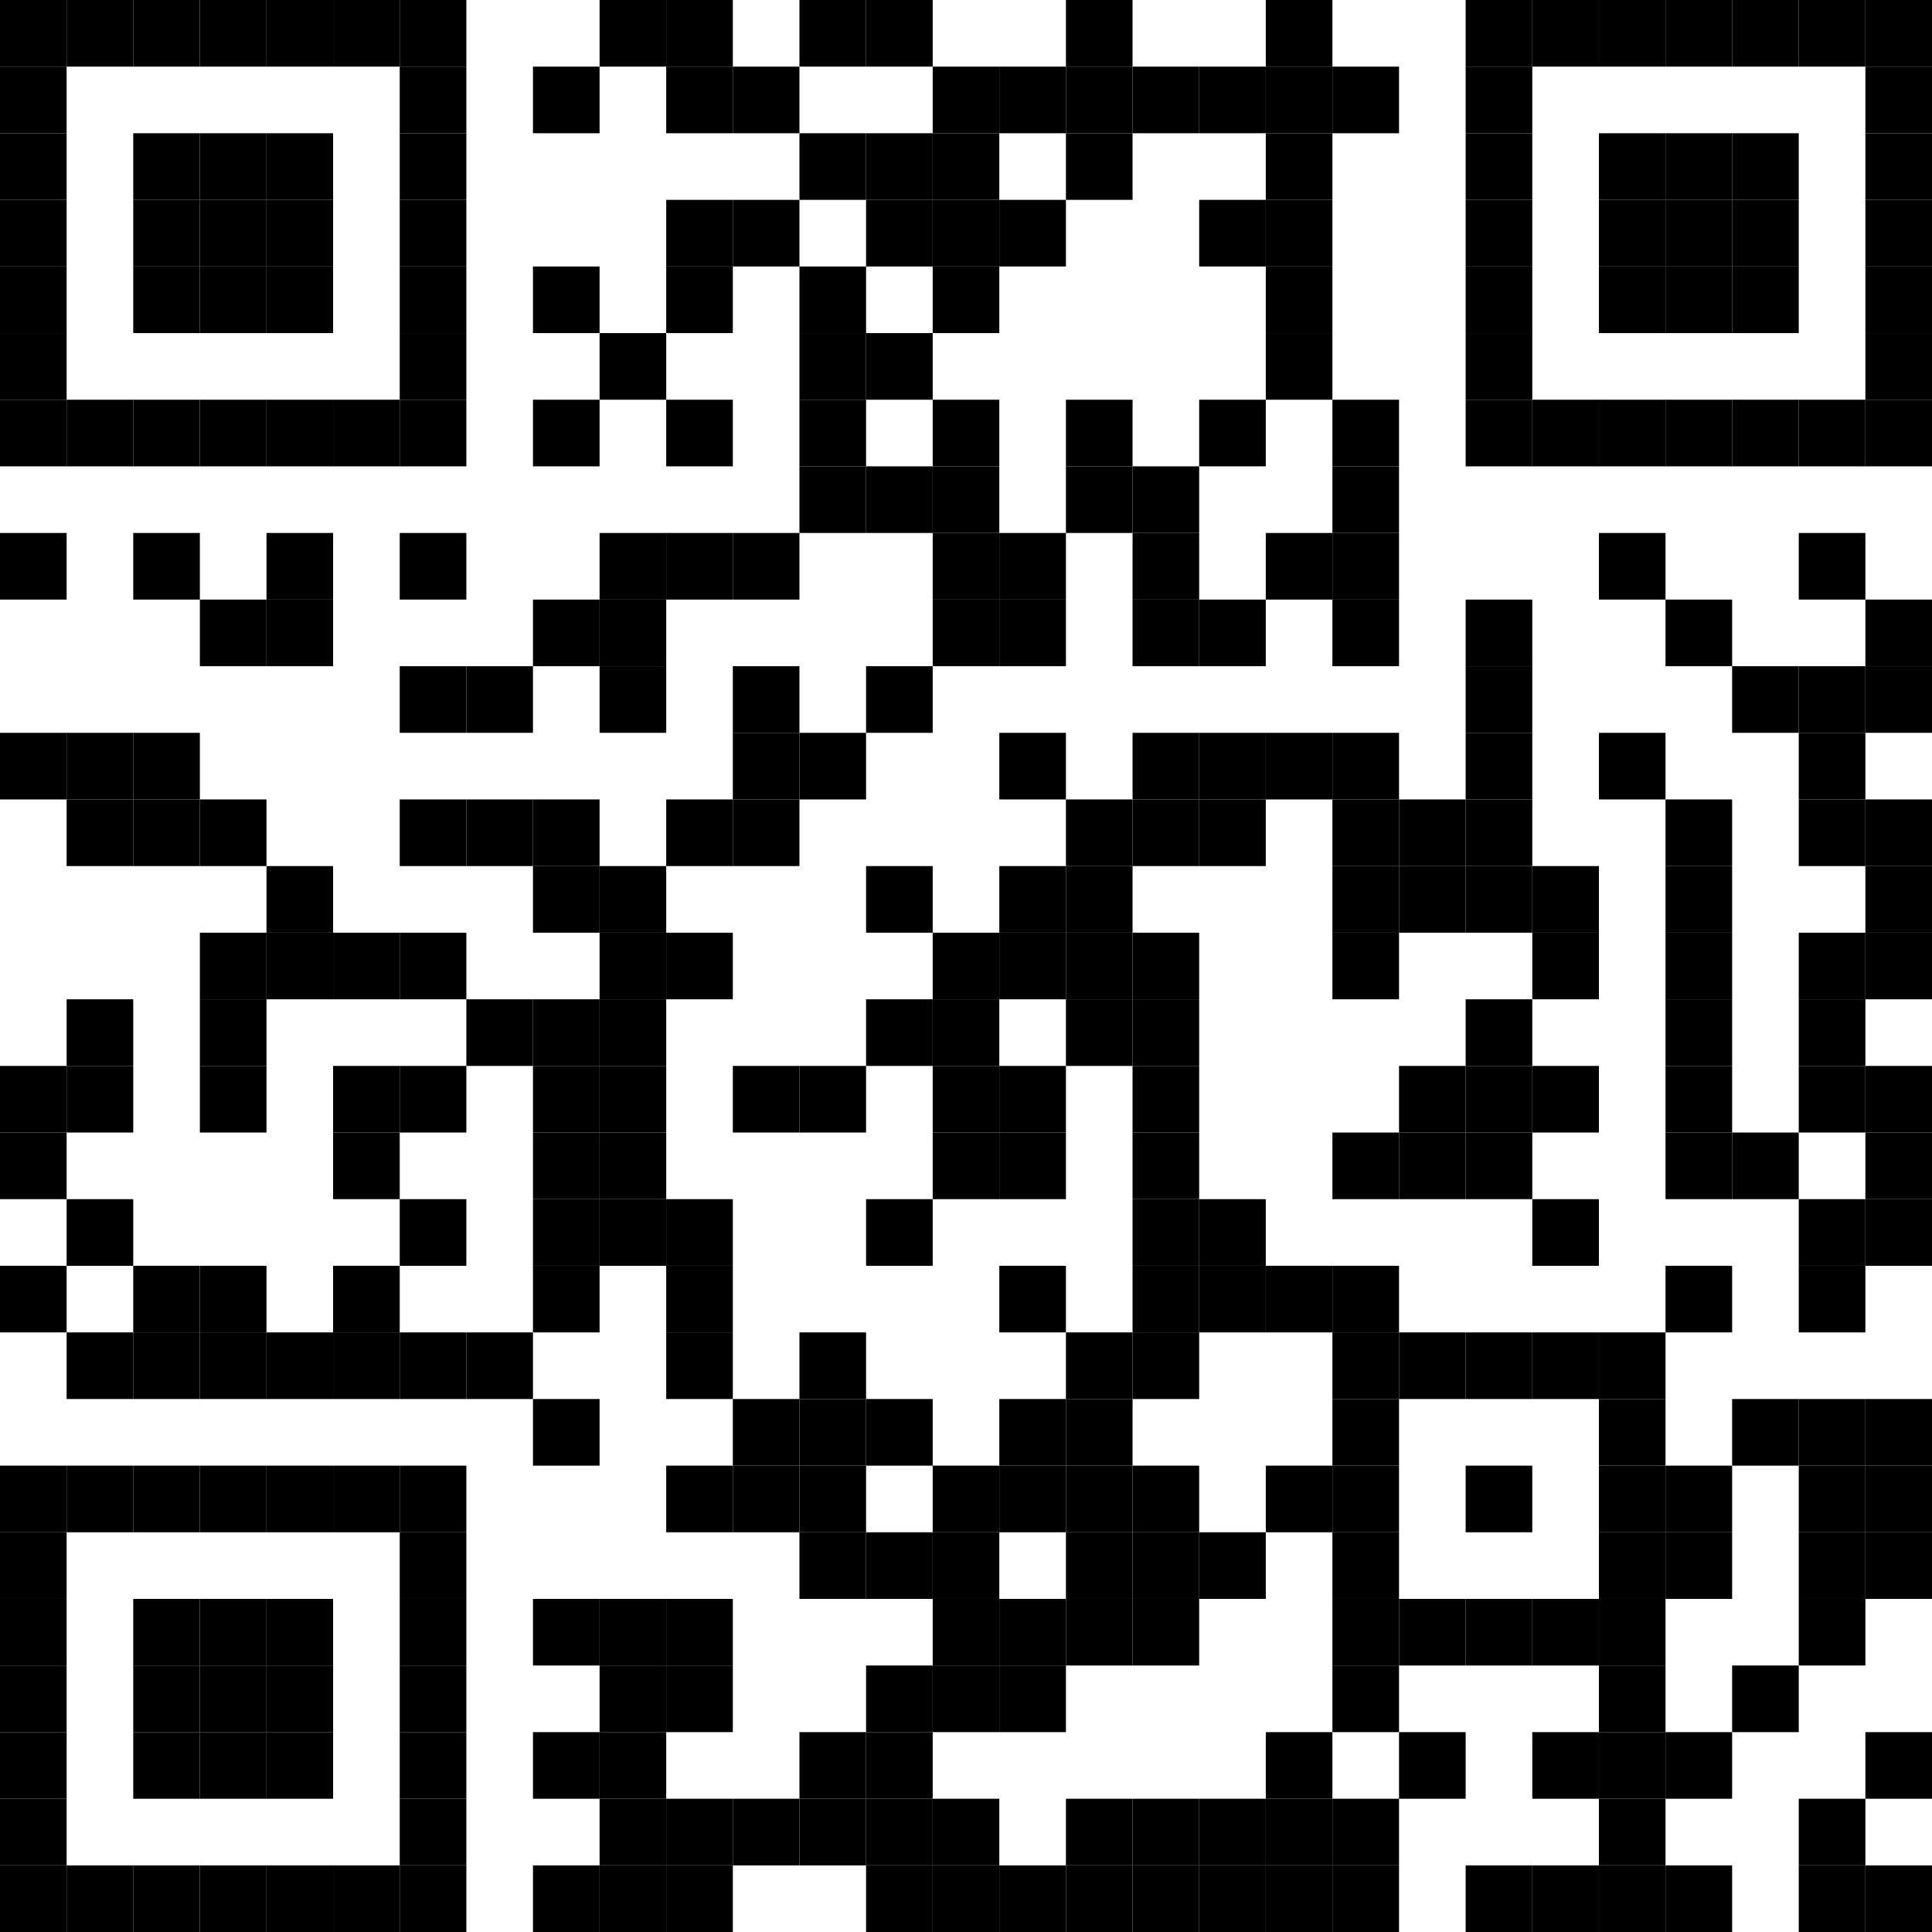 <?xml version="1.0" encoding="UTF-8" standalone="no"?>
<svg
   width="232"
   height="232"
   viewBox="0 0 232 232"
   version="1.1"
   id="svg422"
   sodipodi:docname="qr-skitourenguru-c.svg"
   inkscape:version="1.3.2 (091e20ef0f, 2023-11-25)"
   xmlns:inkscape="http://www.inkscape.org/namespaces/inkscape"
   xmlns:sodipodi="http://sodipodi.sourceforge.net/DTD/sodipodi-0.dtd"
   xmlns:xlink="http://www.w3.org/1999/xlink"
   xmlns="http://www.w3.org/2000/svg"
   xmlns:svg="http://www.w3.org/2000/svg">
  <sodipodi:namedview
     id="namedview422"
     pagecolor="#ffffff"
     bordercolor="#000000"
     borderopacity="0.25"
     inkscape:showpageshadow="2"
     inkscape:pageopacity="0.0"
     inkscape:pagecheckerboard="0"
     inkscape:deskcolor="#d1d1d1"
     inkscape:zoom="3.1283784"
     inkscape:cx="115.87473"
     inkscape:cy="116.03456"
     inkscape:window-width="1870"
     inkscape:window-height="1172"
     inkscape:window-x="0"
     inkscape:window-y="0"
     inkscape:window-maximized="1"
     inkscape:current-layer="svg422" />
  <defs
     id="defs1">
    <rect
       id="p"
       width="8"
       height="8"
       x="0"
       y="0" />
  </defs>
  <g
     fill="#000000"
     id="g421"
     transform="translate(-32,-32)">
    <use
       xlink:href="#p"
       x="32"
       y="32"
       id="use1" />
    <use
       xlink:href="#p"
       x="32"
       y="40"
       id="use2" />
    <use
       xlink:href="#p"
       x="32"
       y="48"
       id="use3" />
    <use
       xlink:href="#p"
       x="32"
       y="56"
       id="use4" />
    <use
       xlink:href="#p"
       x="32"
       y="64"
       id="use5" />
    <use
       xlink:href="#p"
       x="32"
       y="72"
       id="use6" />
    <use
       xlink:href="#p"
       x="32"
       y="80"
       id="use7" />
    <use
       xlink:href="#p"
       x="32"
       y="96"
       id="use8" />
    <use
       xlink:href="#p"
       x="32"
       y="120"
       id="use9" />
    <use
       xlink:href="#p"
       x="32"
       y="160"
       id="use10" />
    <use
       xlink:href="#p"
       x="32"
       y="168"
       id="use11" />
    <use
       xlink:href="#p"
       x="32"
       y="184"
       id="use12" />
    <use
       xlink:href="#p"
       x="32"
       y="208"
       id="use13" />
    <use
       xlink:href="#p"
       x="32"
       y="216"
       id="use14" />
    <use
       xlink:href="#p"
       x="32"
       y="224"
       id="use15" />
    <use
       xlink:href="#p"
       x="32"
       y="232"
       id="use16" />
    <use
       xlink:href="#p"
       x="32"
       y="240"
       id="use17" />
    <use
       xlink:href="#p"
       x="32"
       y="248"
       id="use18" />
    <use
       xlink:href="#p"
       x="32"
       y="256"
       id="use19" />
    <use
       xlink:href="#p"
       x="40"
       y="32"
       id="use20" />
    <use
       xlink:href="#p"
       x="40"
       y="80"
       id="use21" />
    <use
       xlink:href="#p"
       x="40"
       y="120"
       id="use22" />
    <use
       xlink:href="#p"
       x="40"
       y="128"
       id="use23" />
    <use
       xlink:href="#p"
       x="40"
       y="152"
       id="use24" />
    <use
       xlink:href="#p"
       x="40"
       y="160"
       id="use25" />
    <use
       xlink:href="#p"
       x="40"
       y="176"
       id="use26" />
    <use
       xlink:href="#p"
       x="40"
       y="192"
       id="use27" />
    <use
       xlink:href="#p"
       x="40"
       y="208"
       id="use28" />
    <use
       xlink:href="#p"
       x="40"
       y="256"
       id="use29" />
    <use
       xlink:href="#p"
       x="48"
       y="32"
       id="use30" />
    <use
       xlink:href="#p"
       x="48"
       y="48"
       id="use31" />
    <use
       xlink:href="#p"
       x="48"
       y="56"
       id="use32" />
    <use
       xlink:href="#p"
       x="48"
       y="64"
       id="use33" />
    <use
       xlink:href="#p"
       x="48"
       y="80"
       id="use34" />
    <use
       xlink:href="#p"
       x="48"
       y="96"
       id="use35" />
    <use
       xlink:href="#p"
       x="48"
       y="120"
       id="use36" />
    <use
       xlink:href="#p"
       x="48"
       y="128"
       id="use37" />
    <use
       xlink:href="#p"
       x="48"
       y="184"
       id="use38" />
    <use
       xlink:href="#p"
       x="48"
       y="192"
       id="use39" />
    <use
       xlink:href="#p"
       x="48"
       y="208"
       id="use40" />
    <use
       xlink:href="#p"
       x="48"
       y="224"
       id="use41" />
    <use
       xlink:href="#p"
       x="48"
       y="232"
       id="use42" />
    <use
       xlink:href="#p"
       x="48"
       y="240"
       id="use43" />
    <use
       xlink:href="#p"
       x="48"
       y="256"
       id="use44" />
    <use
       xlink:href="#p"
       x="56"
       y="32"
       id="use45" />
    <use
       xlink:href="#p"
       x="56"
       y="48"
       id="use46" />
    <use
       xlink:href="#p"
       x="56"
       y="56"
       id="use47" />
    <use
       xlink:href="#p"
       x="56"
       y="64"
       id="use48" />
    <use
       xlink:href="#p"
       x="56"
       y="80"
       id="use49" />
    <use
       xlink:href="#p"
       x="56"
       y="104"
       id="use50" />
    <use
       xlink:href="#p"
       x="56"
       y="128"
       id="use51" />
    <use
       xlink:href="#p"
       x="56"
       y="144"
       id="use52" />
    <use
       xlink:href="#p"
       x="56"
       y="152"
       id="use53" />
    <use
       xlink:href="#p"
       x="56"
       y="160"
       id="use54" />
    <use
       xlink:href="#p"
       x="56"
       y="184"
       id="use55" />
    <use
       xlink:href="#p"
       x="56"
       y="192"
       id="use56" />
    <use
       xlink:href="#p"
       x="56"
       y="208"
       id="use57" />
    <use
       xlink:href="#p"
       x="56"
       y="224"
       id="use58" />
    <use
       xlink:href="#p"
       x="56"
       y="232"
       id="use59" />
    <use
       xlink:href="#p"
       x="56"
       y="240"
       id="use60" />
    <use
       xlink:href="#p"
       x="56"
       y="256"
       id="use61" />
    <use
       xlink:href="#p"
       x="64"
       y="32"
       id="use62" />
    <use
       xlink:href="#p"
       x="64"
       y="48"
       id="use63" />
    <use
       xlink:href="#p"
       x="64"
       y="56"
       id="use64" />
    <use
       xlink:href="#p"
       x="64"
       y="64"
       id="use65" />
    <use
       xlink:href="#p"
       x="64"
       y="80"
       id="use66" />
    <use
       xlink:href="#p"
       x="64"
       y="96"
       id="use67" />
    <use
       xlink:href="#p"
       x="64"
       y="104"
       id="use68" />
    <use
       xlink:href="#p"
       x="64"
       y="136"
       id="use69" />
    <use
       xlink:href="#p"
       x="64"
       y="144"
       id="use70" />
    <use
       xlink:href="#p"
       x="64"
       y="192"
       id="use71" />
    <use
       xlink:href="#p"
       x="64"
       y="208"
       id="use72" />
    <use
       xlink:href="#p"
       x="64"
       y="224"
       id="use73" />
    <use
       xlink:href="#p"
       x="64"
       y="232"
       id="use74" />
    <use
       xlink:href="#p"
       x="64"
       y="240"
       id="use75" />
    <use
       xlink:href="#p"
       x="64"
       y="256"
       id="use76" />
    <use
       xlink:href="#p"
       x="72"
       y="32"
       id="use77" />
    <use
       xlink:href="#p"
       x="72"
       y="80"
       id="use78" />
    <use
       xlink:href="#p"
       x="72"
       y="144"
       id="use79" />
    <use
       xlink:href="#p"
       x="72"
       y="160"
       id="use80" />
    <use
       xlink:href="#p"
       x="72"
       y="168"
       id="use81" />
    <use
       xlink:href="#p"
       x="72"
       y="184"
       id="use82" />
    <use
       xlink:href="#p"
       x="72"
       y="192"
       id="use83" />
    <use
       xlink:href="#p"
       x="72"
       y="208"
       id="use84" />
    <use
       xlink:href="#p"
       x="72"
       y="256"
       id="use85" />
    <use
       xlink:href="#p"
       x="80"
       y="32"
       id="use86" />
    <use
       xlink:href="#p"
       x="80"
       y="40"
       id="use87" />
    <use
       xlink:href="#p"
       x="80"
       y="48"
       id="use88" />
    <use
       xlink:href="#p"
       x="80"
       y="56"
       id="use89" />
    <use
       xlink:href="#p"
       x="80"
       y="64"
       id="use90" />
    <use
       xlink:href="#p"
       x="80"
       y="72"
       id="use91" />
    <use
       xlink:href="#p"
       x="80"
       y="80"
       id="use92" />
    <use
       xlink:href="#p"
       x="80"
       y="96"
       id="use93" />
    <use
       xlink:href="#p"
       x="80"
       y="112"
       id="use94" />
    <use
       xlink:href="#p"
       x="80"
       y="128"
       id="use95" />
    <use
       xlink:href="#p"
       x="80"
       y="144"
       id="use96" />
    <use
       xlink:href="#p"
       x="80"
       y="160"
       id="use97" />
    <use
       xlink:href="#p"
       x="80"
       y="176"
       id="use98" />
    <use
       xlink:href="#p"
       x="80"
       y="192"
       id="use99" />
    <use
       xlink:href="#p"
       x="80"
       y="208"
       id="use100" />
    <use
       xlink:href="#p"
       x="80"
       y="216"
       id="use101" />
    <use
       xlink:href="#p"
       x="80"
       y="224"
       id="use102" />
    <use
       xlink:href="#p"
       x="80"
       y="232"
       id="use103" />
    <use
       xlink:href="#p"
       x="80"
       y="240"
       id="use104" />
    <use
       xlink:href="#p"
       x="80"
       y="248"
       id="use105" />
    <use
       xlink:href="#p"
       x="80"
       y="256"
       id="use106" />
    <use
       xlink:href="#p"
       x="88"
       y="112"
       id="use107" />
    <use
       xlink:href="#p"
       x="88"
       y="128"
       id="use108" />
    <use
       xlink:href="#p"
       x="88"
       y="152"
       id="use109" />
    <use
       xlink:href="#p"
       x="88"
       y="192"
       id="use110" />
    <use
       xlink:href="#p"
       x="96"
       y="40"
       id="use111" />
    <use
       xlink:href="#p"
       x="96"
       y="64"
       id="use112" />
    <use
       xlink:href="#p"
       x="96"
       y="80"
       id="use113" />
    <use
       xlink:href="#p"
       x="96"
       y="104"
       id="use114" />
    <use
       xlink:href="#p"
       x="96"
       y="128"
       id="use115" />
    <use
       xlink:href="#p"
       x="96"
       y="136"
       id="use116" />
    <use
       xlink:href="#p"
       x="96"
       y="152"
       id="use117" />
    <use
       xlink:href="#p"
       x="96"
       y="160"
       id="use118" />
    <use
       xlink:href="#p"
       x="96"
       y="168"
       id="use119" />
    <use
       xlink:href="#p"
       x="96"
       y="176"
       id="use120" />
    <use
       xlink:href="#p"
       x="96"
       y="184"
       id="use121" />
    <use
       xlink:href="#p"
       x="96"
       y="200"
       id="use122" />
    <use
       xlink:href="#p"
       x="96"
       y="224"
       id="use123" />
    <use
       xlink:href="#p"
       x="96"
       y="240"
       id="use124" />
    <use
       xlink:href="#p"
       x="96"
       y="256"
       id="use125" />
    <use
       xlink:href="#p"
       x="104"
       y="32"
       id="use126" />
    <use
       xlink:href="#p"
       x="104"
       y="72"
       id="use127" />
    <use
       xlink:href="#p"
       x="104"
       y="96"
       id="use128" />
    <use
       xlink:href="#p"
       x="104"
       y="104"
       id="use129" />
    <use
       xlink:href="#p"
       x="104"
       y="112"
       id="use130" />
    <use
       xlink:href="#p"
       x="104"
       y="136"
       id="use131" />
    <use
       xlink:href="#p"
       x="104"
       y="144"
       id="use132" />
    <use
       xlink:href="#p"
       x="104"
       y="152"
       id="use133" />
    <use
       xlink:href="#p"
       x="104"
       y="160"
       id="use134" />
    <use
       xlink:href="#p"
       x="104"
       y="168"
       id="use135" />
    <use
       xlink:href="#p"
       x="104"
       y="176"
       id="use136" />
    <use
       xlink:href="#p"
       x="104"
       y="224"
       id="use137" />
    <use
       xlink:href="#p"
       x="104"
       y="232"
       id="use138" />
    <use
       xlink:href="#p"
       x="104"
       y="240"
       id="use139" />
    <use
       xlink:href="#p"
       x="104"
       y="248"
       id="use140" />
    <use
       xlink:href="#p"
       x="104"
       y="256"
       id="use141" />
    <use
       xlink:href="#p"
       x="112"
       y="32"
       id="use142" />
    <use
       xlink:href="#p"
       x="112"
       y="40"
       id="use143" />
    <use
       xlink:href="#p"
       x="112"
       y="56"
       id="use144" />
    <use
       xlink:href="#p"
       x="112"
       y="64"
       id="use145" />
    <use
       xlink:href="#p"
       x="112"
       y="80"
       id="use146" />
    <use
       xlink:href="#p"
       x="112"
       y="96"
       id="use147" />
    <use
       xlink:href="#p"
       x="112"
       y="128"
       id="use148" />
    <use
       xlink:href="#p"
       x="112"
       y="144"
       id="use149" />
    <use
       xlink:href="#p"
       x="112"
       y="176"
       id="use150" />
    <use
       xlink:href="#p"
       x="112"
       y="184"
       id="use151" />
    <use
       xlink:href="#p"
       x="112"
       y="192"
       id="use152" />
    <use
       xlink:href="#p"
       x="112"
       y="208"
       id="use153" />
    <use
       xlink:href="#p"
       x="112"
       y="224"
       id="use154" />
    <use
       xlink:href="#p"
       x="112"
       y="232"
       id="use155" />
    <use
       xlink:href="#p"
       x="112"
       y="248"
       id="use156" />
    <use
       xlink:href="#p"
       x="112"
       y="256"
       id="use157" />
    <use
       xlink:href="#p"
       x="120"
       y="40"
       id="use158" />
    <use
       xlink:href="#p"
       x="120"
       y="56"
       id="use159" />
    <use
       xlink:href="#p"
       x="120"
       y="96"
       id="use160" />
    <use
       xlink:href="#p"
       x="120"
       y="112"
       id="use161" />
    <use
       xlink:href="#p"
       x="120"
       y="120"
       id="use162" />
    <use
       xlink:href="#p"
       x="120"
       y="128"
       id="use163" />
    <use
       xlink:href="#p"
       x="120"
       y="160"
       id="use164" />
    <use
       xlink:href="#p"
       x="120"
       y="200"
       id="use165" />
    <use
       xlink:href="#p"
       x="120"
       y="208"
       id="use166" />
    <use
       xlink:href="#p"
       x="120"
       y="248"
       id="use167" />
    <use
       xlink:href="#p"
       x="128"
       y="32"
       id="use168" />
    <use
       xlink:href="#p"
       x="128"
       y="48"
       id="use169" />
    <use
       xlink:href="#p"
       x="128"
       y="64"
       id="use170" />
    <use
       xlink:href="#p"
       x="128"
       y="72"
       id="use171" />
    <use
       xlink:href="#p"
       x="128"
       y="80"
       id="use172" />
    <use
       xlink:href="#p"
       x="128"
       y="88"
       id="use173" />
    <use
       xlink:href="#p"
       x="128"
       y="120"
       id="use174" />
    <use
       xlink:href="#p"
       x="128"
       y="160"
       id="use175" />
    <use
       xlink:href="#p"
       x="128"
       y="192"
       id="use176" />
    <use
       xlink:href="#p"
       x="128"
       y="200"
       id="use177" />
    <use
       xlink:href="#p"
       x="128"
       y="208"
       id="use178" />
    <use
       xlink:href="#p"
       x="128"
       y="216"
       id="use179" />
    <use
       xlink:href="#p"
       x="128"
       y="240"
       id="use180" />
    <use
       xlink:href="#p"
       x="128"
       y="248"
       id="use181" />
    <use
       xlink:href="#p"
       x="136"
       y="32"
       id="use182" />
    <use
       xlink:href="#p"
       x="136"
       y="48"
       id="use183" />
    <use
       xlink:href="#p"
       x="136"
       y="56"
       id="use184" />
    <use
       xlink:href="#p"
       x="136"
       y="72"
       id="use185" />
    <use
       xlink:href="#p"
       x="136"
       y="88"
       id="use186" />
    <use
       xlink:href="#p"
       x="136"
       y="112"
       id="use187" />
    <use
       xlink:href="#p"
       x="136"
       y="136"
       id="use188" />
    <use
       xlink:href="#p"
       x="136"
       y="152"
       id="use189" />
    <use
       xlink:href="#p"
       x="136"
       y="176"
       id="use190" />
    <use
       xlink:href="#p"
       x="136"
       y="200"
       id="use191" />
    <use
       xlink:href="#p"
       x="136"
       y="216"
       id="use192" />
    <use
       xlink:href="#p"
       x="136"
       y="232"
       id="use193" />
    <use
       xlink:href="#p"
       x="136"
       y="240"
       id="use194" />
    <use
       xlink:href="#p"
       x="136"
       y="248"
       id="use195" />
    <use
       xlink:href="#p"
       x="136"
       y="256"
       id="use196" />
    <use
       xlink:href="#p"
       x="144"
       y="40"
       id="use197" />
    <use
       xlink:href="#p"
       x="144"
       y="48"
       id="use198" />
    <use
       xlink:href="#p"
       x="144"
       y="56"
       id="use199" />
    <use
       xlink:href="#p"
       x="144"
       y="64"
       id="use200" />
    <use
       xlink:href="#p"
       x="144"
       y="80"
       id="use201" />
    <use
       xlink:href="#p"
       x="144"
       y="88"
       id="use202" />
    <use
       xlink:href="#p"
       x="144"
       y="96"
       id="use203" />
    <use
       xlink:href="#p"
       x="144"
       y="104"
       id="use204" />
    <use
       xlink:href="#p"
       x="144"
       y="144"
       id="use205" />
    <use
       xlink:href="#p"
       x="144"
       y="152"
       id="use206" />
    <use
       xlink:href="#p"
       x="144"
       y="160"
       id="use207" />
    <use
       xlink:href="#p"
       x="144"
       y="168"
       id="use208" />
    <use
       xlink:href="#p"
       x="144"
       y="208"
       id="use209" />
    <use
       xlink:href="#p"
       x="144"
       y="216"
       id="use210" />
    <use
       xlink:href="#p"
       x="144"
       y="224"
       id="use211" />
    <use
       xlink:href="#p"
       x="144"
       y="232"
       id="use212" />
    <use
       xlink:href="#p"
       x="144"
       y="248"
       id="use213" />
    <use
       xlink:href="#p"
       x="144"
       y="256"
       id="use214" />
    <use
       xlink:href="#p"
       x="152"
       y="40"
       id="use215" />
    <use
       xlink:href="#p"
       x="152"
       y="56"
       id="use216" />
    <use
       xlink:href="#p"
       x="152"
       y="96"
       id="use217" />
    <use
       xlink:href="#p"
       x="152"
       y="104"
       id="use218" />
    <use
       xlink:href="#p"
       x="152"
       y="120"
       id="use219" />
    <use
       xlink:href="#p"
       x="152"
       y="136"
       id="use220" />
    <use
       xlink:href="#p"
       x="152"
       y="144"
       id="use221" />
    <use
       xlink:href="#p"
       x="152"
       y="160"
       id="use222" />
    <use
       xlink:href="#p"
       x="152"
       y="168"
       id="use223" />
    <use
       xlink:href="#p"
       x="152"
       y="184"
       id="use224" />
    <use
       xlink:href="#p"
       x="152"
       y="200"
       id="use225" />
    <use
       xlink:href="#p"
       x="152"
       y="208"
       id="use226" />
    <use
       xlink:href="#p"
       x="152"
       y="224"
       id="use227" />
    <use
       xlink:href="#p"
       x="152"
       y="232"
       id="use228" />
    <use
       xlink:href="#p"
       x="152"
       y="256"
       id="use229" />
    <use
       xlink:href="#p"
       x="160"
       y="32"
       id="use230" />
    <use
       xlink:href="#p"
       x="160"
       y="40"
       id="use231" />
    <use
       xlink:href="#p"
       x="160"
       y="48"
       id="use232" />
    <use
       xlink:href="#p"
       x="160"
       y="80"
       id="use233" />
    <use
       xlink:href="#p"
       x="160"
       y="88"
       id="use234" />
    <use
       xlink:href="#p"
       x="160"
       y="128"
       id="use235" />
    <use
       xlink:href="#p"
       x="160"
       y="136"
       id="use236" />
    <use
       xlink:href="#p"
       x="160"
       y="144"
       id="use237" />
    <use
       xlink:href="#p"
       x="160"
       y="152"
       id="use238" />
    <use
       xlink:href="#p"
       x="160"
       y="192"
       id="use239" />
    <use
       xlink:href="#p"
       x="160"
       y="200"
       id="use240" />
    <use
       xlink:href="#p"
       x="160"
       y="208"
       id="use241" />
    <use
       xlink:href="#p"
       x="160"
       y="216"
       id="use242" />
    <use
       xlink:href="#p"
       x="160"
       y="224"
       id="use243" />
    <use
       xlink:href="#p"
       x="160"
       y="248"
       id="use244" />
    <use
       xlink:href="#p"
       x="160"
       y="256"
       id="use245" />
    <use
       xlink:href="#p"
       x="168"
       y="40"
       id="use246" />
    <use
       xlink:href="#p"
       x="168"
       y="88"
       id="use247" />
    <use
       xlink:href="#p"
       x="168"
       y="96"
       id="use248" />
    <use
       xlink:href="#p"
       x="168"
       y="104"
       id="use249" />
    <use
       xlink:href="#p"
       x="168"
       y="120"
       id="use250" />
    <use
       xlink:href="#p"
       x="168"
       y="128"
       id="use251" />
    <use
       xlink:href="#p"
       x="168"
       y="144"
       id="use252" />
    <use
       xlink:href="#p"
       x="168"
       y="152"
       id="use253" />
    <use
       xlink:href="#p"
       x="168"
       y="160"
       id="use254" />
    <use
       xlink:href="#p"
       x="168"
       y="168"
       id="use255" />
    <use
       xlink:href="#p"
       x="168"
       y="176"
       id="use256" />
    <use
       xlink:href="#p"
       x="168"
       y="184"
       id="use257" />
    <use
       xlink:href="#p"
       x="168"
       y="192"
       id="use258" />
    <use
       xlink:href="#p"
       x="168"
       y="208"
       id="use259" />
    <use
       xlink:href="#p"
       x="168"
       y="216"
       id="use260" />
    <use
       xlink:href="#p"
       x="168"
       y="224"
       id="use261" />
    <use
       xlink:href="#p"
       x="168"
       y="248"
       id="use262" />
    <use
       xlink:href="#p"
       x="168"
       y="256"
       id="use263" />
    <use
       xlink:href="#p"
       x="176"
       y="40"
       id="use264" />
    <use
       xlink:href="#p"
       x="176"
       y="56"
       id="use265" />
    <use
       xlink:href="#p"
       x="176"
       y="80"
       id="use266" />
    <use
       xlink:href="#p"
       x="176"
       y="104"
       id="use267" />
    <use
       xlink:href="#p"
       x="176"
       y="120"
       id="use268" />
    <use
       xlink:href="#p"
       x="176"
       y="128"
       id="use269" />
    <use
       xlink:href="#p"
       x="176"
       y="176"
       id="use270" />
    <use
       xlink:href="#p"
       x="176"
       y="184"
       id="use271" />
    <use
       xlink:href="#p"
       x="176"
       y="216"
       id="use272" />
    <use
       xlink:href="#p"
       x="176"
       y="248"
       id="use273" />
    <use
       xlink:href="#p"
       x="176"
       y="256"
       id="use274" />
    <use
       xlink:href="#p"
       x="184"
       y="32"
       id="use275" />
    <use
       xlink:href="#p"
       x="184"
       y="40"
       id="use276" />
    <use
       xlink:href="#p"
       x="184"
       y="48"
       id="use277" />
    <use
       xlink:href="#p"
       x="184"
       y="56"
       id="use278" />
    <use
       xlink:href="#p"
       x="184"
       y="64"
       id="use279" />
    <use
       xlink:href="#p"
       x="184"
       y="72"
       id="use280" />
    <use
       xlink:href="#p"
       x="184"
       y="96"
       id="use281" />
    <use
       xlink:href="#p"
       x="184"
       y="120"
       id="use282" />
    <use
       xlink:href="#p"
       x="184"
       y="184"
       id="use283" />
    <use
       xlink:href="#p"
       x="184"
       y="208"
       id="use284" />
    <use
       xlink:href="#p"
       x="184"
       y="240"
       id="use285" />
    <use
       xlink:href="#p"
       x="184"
       y="248"
       id="use286" />
    <use
       xlink:href="#p"
       x="184"
       y="256"
       id="use287" />
    <use
       xlink:href="#p"
       x="192"
       y="40"
       id="use288" />
    <use
       xlink:href="#p"
       x="192"
       y="80"
       id="use289" />
    <use
       xlink:href="#p"
       x="192"
       y="88"
       id="use290" />
    <use
       xlink:href="#p"
       x="192"
       y="96"
       id="use291" />
    <use
       xlink:href="#p"
       x="192"
       y="104"
       id="use292" />
    <use
       xlink:href="#p"
       x="192"
       y="120"
       id="use293" />
    <use
       xlink:href="#p"
       x="192"
       y="128"
       id="use294" />
    <use
       xlink:href="#p"
       x="192"
       y="136"
       id="use295" />
    <use
       xlink:href="#p"
       x="192"
       y="144"
       id="use296" />
    <use
       xlink:href="#p"
       x="192"
       y="168"
       id="use297" />
    <use
       xlink:href="#p"
       x="192"
       y="184"
       id="use298" />
    <use
       xlink:href="#p"
       x="192"
       y="192"
       id="use299" />
    <use
       xlink:href="#p"
       x="192"
       y="200"
       id="use300" />
    <use
       xlink:href="#p"
       x="192"
       y="208"
       id="use301" />
    <use
       xlink:href="#p"
       x="192"
       y="216"
       id="use302" />
    <use
       xlink:href="#p"
       x="192"
       y="224"
       id="use303" />
    <use
       xlink:href="#p"
       x="192"
       y="232"
       id="use304" />
    <use
       xlink:href="#p"
       x="192"
       y="248"
       id="use305" />
    <use
       xlink:href="#p"
       x="192"
       y="256"
       id="use306" />
    <use
       xlink:href="#p"
       x="200"
       y="128"
       id="use307" />
    <use
       xlink:href="#p"
       x="200"
       y="136"
       id="use308" />
    <use
       xlink:href="#p"
       x="200"
       y="160"
       id="use309" />
    <use
       xlink:href="#p"
       x="200"
       y="168"
       id="use310" />
    <use
       xlink:href="#p"
       x="200"
       y="192"
       id="use311" />
    <use
       xlink:href="#p"
       x="200"
       y="224"
       id="use312" />
    <use
       xlink:href="#p"
       x="200"
       y="240"
       id="use313" />
    <use
       xlink:href="#p"
       x="208"
       y="32"
       id="use314" />
    <use
       xlink:href="#p"
       x="208"
       y="40"
       id="use315" />
    <use
       xlink:href="#p"
       x="208"
       y="48"
       id="use316" />
    <use
       xlink:href="#p"
       x="208"
       y="56"
       id="use317" />
    <use
       xlink:href="#p"
       x="208"
       y="64"
       id="use318" />
    <use
       xlink:href="#p"
       x="208"
       y="72"
       id="use319" />
    <use
       xlink:href="#p"
       x="208"
       y="80"
       id="use320" />
    <use
       xlink:href="#p"
       x="208"
       y="104"
       id="use321" />
    <use
       xlink:href="#p"
       x="208"
       y="112"
       id="use322" />
    <use
       xlink:href="#p"
       x="208"
       y="120"
       id="use323" />
    <use
       xlink:href="#p"
       x="208"
       y="128"
       id="use324" />
    <use
       xlink:href="#p"
       x="208"
       y="136"
       id="use325" />
    <use
       xlink:href="#p"
       x="208"
       y="152"
       id="use326" />
    <use
       xlink:href="#p"
       x="208"
       y="160"
       id="use327" />
    <use
       xlink:href="#p"
       x="208"
       y="168"
       id="use328" />
    <use
       xlink:href="#p"
       x="208"
       y="192"
       id="use329" />
    <use
       xlink:href="#p"
       x="208"
       y="208"
       id="use330" />
    <use
       xlink:href="#p"
       x="208"
       y="224"
       id="use331" />
    <use
       xlink:href="#p"
       x="208"
       y="256"
       id="use332" />
    <use
       xlink:href="#p"
       x="216"
       y="32"
       id="use333" />
    <use
       xlink:href="#p"
       x="216"
       y="80"
       id="use334" />
    <use
       xlink:href="#p"
       x="216"
       y="136"
       id="use335" />
    <use
       xlink:href="#p"
       x="216"
       y="144"
       id="use336" />
    <use
       xlink:href="#p"
       x="216"
       y="160"
       id="use337" />
    <use
       xlink:href="#p"
       x="216"
       y="176"
       id="use338" />
    <use
       xlink:href="#p"
       x="216"
       y="192"
       id="use339" />
    <use
       xlink:href="#p"
       x="216"
       y="224"
       id="use340" />
    <use
       xlink:href="#p"
       x="216"
       y="240"
       id="use341" />
    <use
       xlink:href="#p"
       x="216"
       y="256"
       id="use342" />
    <use
       xlink:href="#p"
       x="224"
       y="32"
       id="use343" />
    <use
       xlink:href="#p"
       x="224"
       y="48"
       id="use344" />
    <use
       xlink:href="#p"
       x="224"
       y="56"
       id="use345" />
    <use
       xlink:href="#p"
       x="224"
       y="64"
       id="use346" />
    <use
       xlink:href="#p"
       x="224"
       y="80"
       id="use347" />
    <use
       xlink:href="#p"
       x="224"
       y="96"
       id="use348" />
    <use
       xlink:href="#p"
       x="224"
       y="120"
       id="use349" />
    <use
       xlink:href="#p"
       x="224"
       y="192"
       id="use350" />
    <use
       xlink:href="#p"
       x="224"
       y="200"
       id="use351" />
    <use
       xlink:href="#p"
       x="224"
       y="208"
       id="use352" />
    <use
       xlink:href="#p"
       x="224"
       y="216"
       id="use353" />
    <use
       xlink:href="#p"
       x="224"
       y="224"
       id="use354" />
    <use
       xlink:href="#p"
       x="224"
       y="232"
       id="use355" />
    <use
       xlink:href="#p"
       x="224"
       y="240"
       id="use356" />
    <use
       xlink:href="#p"
       x="224"
       y="248"
       id="use357" />
    <use
       xlink:href="#p"
       x="224"
       y="256"
       id="use358" />
    <use
       xlink:href="#p"
       x="232"
       y="32"
       id="use359" />
    <use
       xlink:href="#p"
       x="232"
       y="48"
       id="use360" />
    <use
       xlink:href="#p"
       x="232"
       y="56"
       id="use361" />
    <use
       xlink:href="#p"
       x="232"
       y="64"
       id="use362" />
    <use
       xlink:href="#p"
       x="232"
       y="80"
       id="use363" />
    <use
       xlink:href="#p"
       x="232"
       y="104"
       id="use364" />
    <use
       xlink:href="#p"
       x="232"
       y="128"
       id="use365" />
    <use
       xlink:href="#p"
       x="232"
       y="136"
       id="use366" />
    <use
       xlink:href="#p"
       x="232"
       y="144"
       id="use367" />
    <use
       xlink:href="#p"
       x="232"
       y="152"
       id="use368" />
    <use
       xlink:href="#p"
       x="232"
       y="160"
       id="use369" />
    <use
       xlink:href="#p"
       x="232"
       y="168"
       id="use370" />
    <use
       xlink:href="#p"
       x="232"
       y="184"
       id="use371" />
    <use
       xlink:href="#p"
       x="232"
       y="208"
       id="use372" />
    <use
       xlink:href="#p"
       x="232"
       y="216"
       id="use373" />
    <use
       xlink:href="#p"
       x="232"
       y="240"
       id="use374" />
    <use
       xlink:href="#p"
       x="232"
       y="256"
       id="use375" />
    <use
       xlink:href="#p"
       x="240"
       y="32"
       id="use376" />
    <use
       xlink:href="#p"
       x="240"
       y="48"
       id="use377" />
    <use
       xlink:href="#p"
       x="240"
       y="56"
       id="use378" />
    <use
       xlink:href="#p"
       x="240"
       y="64"
       id="use379" />
    <use
       xlink:href="#p"
       x="240"
       y="80"
       id="use380" />
    <use
       xlink:href="#p"
       x="240"
       y="112"
       id="use381" />
    <use
       xlink:href="#p"
       x="240"
       y="168"
       id="use382" />
    <use
       xlink:href="#p"
       x="240"
       y="200"
       id="use383" />
    <use
       xlink:href="#p"
       x="240"
       y="232"
       id="use384" />
    <use
       xlink:href="#p"
       x="248"
       y="32"
       id="use385" />
    <use
       xlink:href="#p"
       x="248"
       y="80"
       id="use386" />
    <use
       xlink:href="#p"
       x="248"
       y="96"
       id="use387" />
    <use
       xlink:href="#p"
       x="248"
       y="112"
       id="use388" />
    <use
       xlink:href="#p"
       x="248"
       y="120"
       id="use389" />
    <use
       xlink:href="#p"
       x="248"
       y="128"
       id="use390" />
    <use
       xlink:href="#p"
       x="248"
       y="144"
       id="use391" />
    <use
       xlink:href="#p"
       x="248"
       y="152"
       id="use392" />
    <use
       xlink:href="#p"
       x="248"
       y="160"
       id="use393" />
    <use
       xlink:href="#p"
       x="248"
       y="176"
       id="use394" />
    <use
       xlink:href="#p"
       x="248"
       y="184"
       id="use395" />
    <use
       xlink:href="#p"
       x="248"
       y="200"
       id="use396" />
    <use
       xlink:href="#p"
       x="248"
       y="208"
       id="use397" />
    <use
       xlink:href="#p"
       x="248"
       y="216"
       id="use398" />
    <use
       xlink:href="#p"
       x="248"
       y="224"
       id="use399" />
    <use
       xlink:href="#p"
       x="248"
       y="248"
       id="use400" />
    <use
       xlink:href="#p"
       x="248"
       y="256"
       id="use401" />
    <use
       xlink:href="#p"
       x="256"
       y="32"
       id="use402" />
    <use
       xlink:href="#p"
       x="256"
       y="40"
       id="use403" />
    <use
       xlink:href="#p"
       x="256"
       y="48"
       id="use404" />
    <use
       xlink:href="#p"
       x="256"
       y="56"
       id="use405" />
    <use
       xlink:href="#p"
       x="256"
       y="64"
       id="use406" />
    <use
       xlink:href="#p"
       x="256"
       y="72"
       id="use407" />
    <use
       xlink:href="#p"
       x="256"
       y="80"
       id="use408" />
    <use
       xlink:href="#p"
       x="256"
       y="104"
       id="use409" />
    <use
       xlink:href="#p"
       x="256"
       y="112"
       id="use410" />
    <use
       xlink:href="#p"
       x="256"
       y="128"
       id="use411" />
    <use
       xlink:href="#p"
       x="256"
       y="136"
       id="use412" />
    <use
       xlink:href="#p"
       x="256"
       y="144"
       id="use413" />
    <use
       xlink:href="#p"
       x="256"
       y="160"
       id="use414" />
    <use
       xlink:href="#p"
       x="256"
       y="168"
       id="use415" />
    <use
       xlink:href="#p"
       x="256"
       y="176"
       id="use416" />
    <use
       xlink:href="#p"
       x="256"
       y="200"
       id="use417" />
    <use
       xlink:href="#p"
       x="256"
       y="208"
       id="use418" />
    <use
       xlink:href="#p"
       x="256"
       y="216"
       id="use419" />
    <use
       xlink:href="#p"
       x="256"
       y="240"
       id="use420" />
    <use
       xlink:href="#p"
       x="256"
       y="256"
       id="use421" />
  </g>
  <g
     id="g422"
     transform="translate(-32,-32)" />
</svg>
